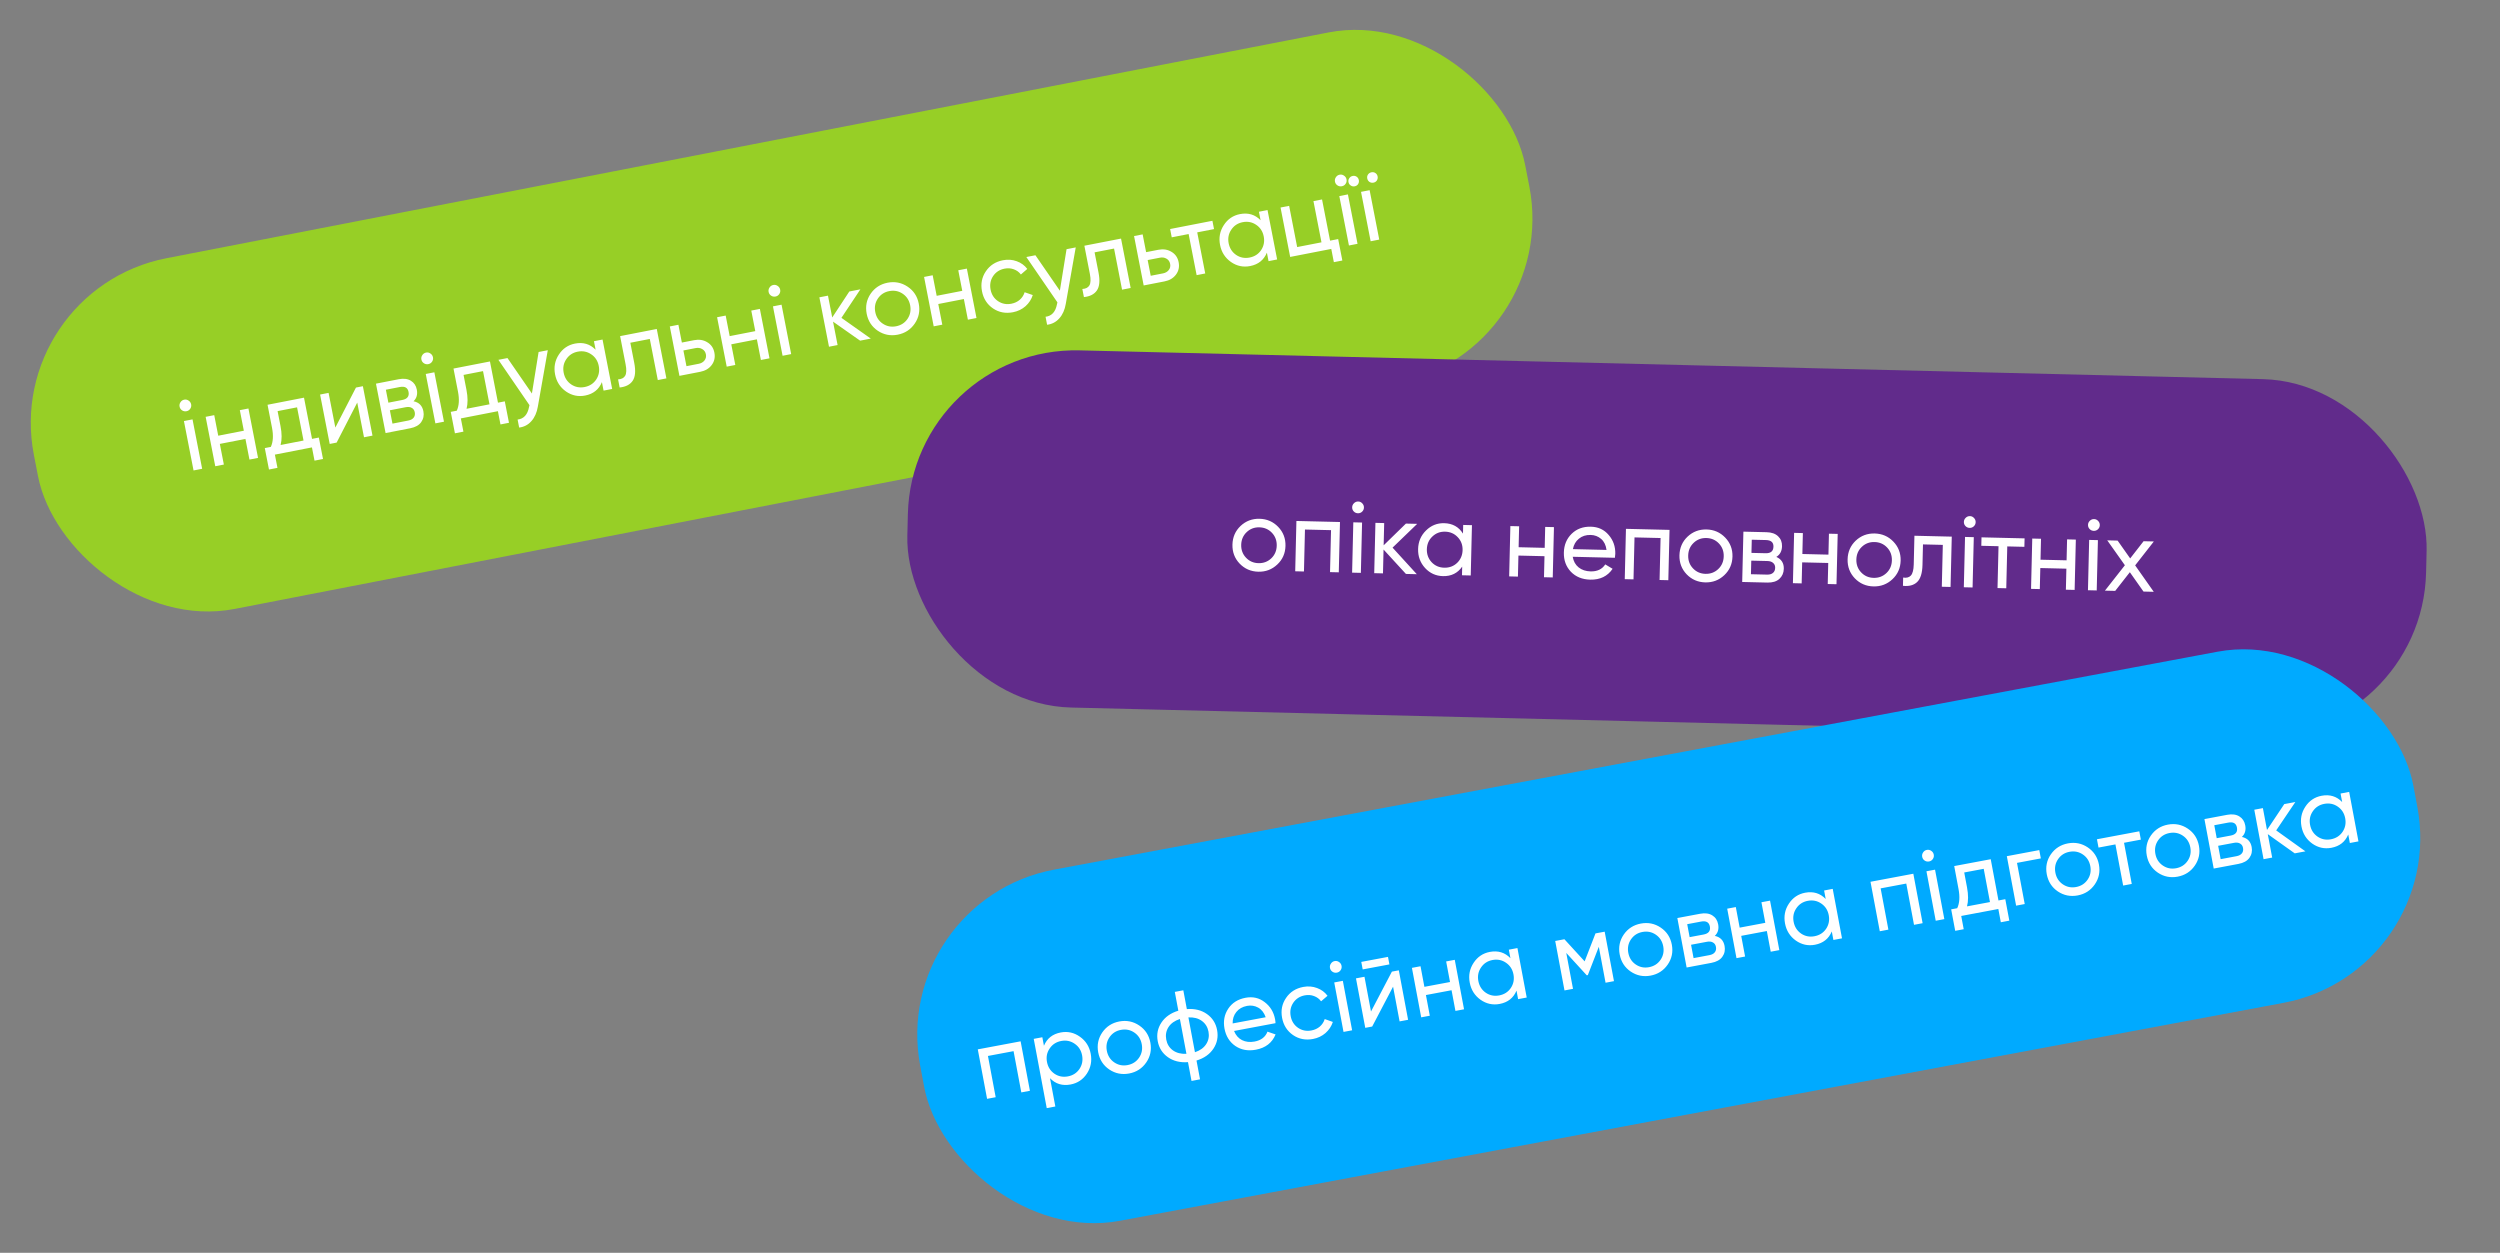 <svg width="447" height="224" viewBox="0 0 447 224" fill="none" xmlns="http://www.w3.org/2000/svg">
<rect x="0" y="0" width="447" height="224" fill="#808080" stroke="none"/>
<rect x="0.337" y="51.886" width="271.632" height="63.881" rx="30" transform="rotate(-10.995 0.337 51.886)" fill="#97CF26"/>
<path d="M33.351 73.525C33.056 73.582 32.789 73.53 32.55 73.369C32.311 73.208 32.164 72.986 32.109 72.703C32.054 72.42 32.107 72.159 32.268 71.92C32.427 71.669 32.654 71.515 32.948 71.458C33.231 71.403 33.493 71.462 33.734 71.635C33.974 71.796 34.121 72.018 34.176 72.3C34.231 72.583 34.178 72.844 34.017 73.083C33.855 73.323 33.633 73.47 33.351 73.525ZM34.606 84.118L32.886 75.284L34.423 74.985L36.144 83.819L34.606 84.118ZM42.882 73.338L44.419 73.038L46.139 81.873L44.602 82.172L43.883 78.479L39.307 79.37L40.026 83.063L38.489 83.362L36.768 74.528L38.306 74.229L39.021 77.904L43.597 77.013L42.882 73.338ZM55.79 78.471L57.01 78.234L57.756 82.068L56.237 82.364L55.776 79.996L49.15 81.286L49.611 83.654L48.092 83.95L47.345 80.116L48.423 79.906C48.837 79.018 48.907 77.874 48.634 76.472L47.836 72.373L54.356 71.104L55.79 78.471ZM50.172 79.565L54.271 78.767L53.115 72.831L49.634 73.508L50.154 76.176C50.411 77.495 50.417 78.625 50.172 79.565ZM63.645 69.295L64.882 69.054L66.602 77.888L65.083 78.184L63.875 71.982L60.189 79.137L58.952 79.378L57.232 70.544L58.751 70.248L59.959 76.449L63.645 69.295ZM73.941 71.746C74.922 71.947 75.508 72.541 75.701 73.531C75.843 74.261 75.713 74.91 75.31 75.477C74.916 76.031 74.266 76.396 73.359 76.572L68.942 77.433L67.222 68.598L71.285 67.807C72.169 67.635 72.896 67.726 73.466 68.079C74.034 68.421 74.387 68.951 74.527 69.67C74.692 70.518 74.497 71.21 73.941 71.746ZM71.483 69.199L68.992 69.684L69.443 71.999L71.934 71.513C72.829 71.339 73.2 70.858 73.046 70.068C72.899 69.314 72.378 69.025 71.483 69.199ZM72.999 75.194C73.447 75.107 73.767 74.934 73.962 74.676C74.168 74.416 74.233 74.092 74.157 73.703C74.086 73.338 73.907 73.079 73.621 72.927C73.344 72.761 72.982 72.722 72.534 72.809L69.708 73.359L70.172 75.744L72.999 75.194ZM76.589 65.106C76.295 65.163 76.028 65.111 75.789 64.95C75.549 64.788 75.402 64.567 75.347 64.284C75.292 64.001 75.345 63.74 75.507 63.501C75.666 63.25 75.892 63.096 76.187 63.038C76.469 62.983 76.732 63.042 76.973 63.215C77.212 63.377 77.359 63.599 77.415 63.881C77.47 64.164 77.416 64.425 77.255 64.664C77.094 64.903 76.872 65.051 76.589 65.106ZM77.845 75.699L76.125 66.865L77.662 66.566L79.382 75.4L77.845 75.699ZM89.039 71.997L90.258 71.76L91.005 75.594L89.485 75.89L89.024 73.522L82.399 74.812L82.86 77.18L81.34 77.476L80.594 73.642L81.671 73.432C82.085 72.544 82.156 71.4 81.883 69.998L81.085 65.899L87.604 64.63L89.039 71.997ZM83.421 73.091L87.52 72.293L86.364 66.357L82.883 67.034L83.403 69.702C83.659 71.021 83.665 72.151 83.421 73.091ZM96.302 62.936L97.945 62.616L96.167 72.7C95.985 73.774 95.603 74.637 95.021 75.289C94.441 75.952 93.709 76.339 92.826 76.45L92.547 75.018C93.647 74.89 94.328 74.146 94.589 72.787L94.668 72.442L89.111 64.336L90.736 64.02L95.106 70.358L96.302 62.936ZM106.198 61.009L107.735 60.71L109.455 69.544L107.918 69.843L107.622 68.324C107.083 69.639 106.084 70.439 104.623 70.723C103.387 70.964 102.245 70.722 101.199 69.996C100.151 69.259 99.501 68.243 99.249 66.947C98.996 65.651 99.219 64.471 99.916 63.406C100.611 62.329 101.577 61.671 102.814 61.43C104.274 61.145 105.501 61.512 106.494 62.529L106.198 61.009ZM104.529 69.201C105.424 69.027 106.113 68.581 106.597 67.863C107.079 67.134 107.232 66.322 107.058 65.426C106.883 64.531 106.437 63.842 105.72 63.358C105 62.862 104.192 62.702 103.297 62.876C102.414 63.048 101.731 63.499 101.25 64.228C100.766 64.946 100.611 65.752 100.786 66.648C100.96 67.543 101.407 68.238 102.127 68.734C102.845 69.217 103.645 69.373 104.529 69.201ZM117.431 58.822L119.152 67.656L117.614 67.955L116.183 60.605L112.703 61.283L113.404 64.887C113.687 66.336 113.589 67.406 113.113 68.098C112.646 68.776 111.873 69.171 110.794 69.283L110.512 67.834C111.129 67.8 111.551 67.583 111.779 67.184C112.017 66.771 112.044 66.094 111.86 65.151L110.876 60.098L117.431 58.822ZM124.108 60.823C124.991 60.651 125.773 60.774 126.453 61.191C127.143 61.595 127.57 62.215 127.732 63.051C127.895 63.887 127.734 64.628 127.248 65.273C126.772 65.903 126.092 66.305 125.209 66.477L121.481 67.203L119.761 58.368L121.298 58.069L121.917 61.249L124.108 60.823ZM124.93 65.045C125.366 64.961 125.707 64.766 125.953 64.461C126.209 64.142 126.296 63.771 126.213 63.347C126.13 62.923 125.911 62.611 125.554 62.412C125.209 62.21 124.819 62.151 124.383 62.236L122.192 62.663L122.739 65.472L124.93 65.045ZM134.328 55.532L135.865 55.233L137.585 64.067L136.048 64.366L135.329 60.673L130.753 61.564L131.472 65.257L129.935 65.556L128.215 56.722L129.752 56.423L130.468 60.098L135.044 59.207L134.328 55.532ZM138.67 53.018C138.375 53.075 138.108 53.023 137.869 52.862C137.63 52.701 137.483 52.479 137.428 52.196C137.373 51.913 137.426 51.652 137.587 51.413C137.746 51.162 137.973 51.008 138.267 50.951C138.55 50.896 138.812 50.955 139.053 51.128C139.293 51.289 139.44 51.511 139.495 51.794C139.55 52.076 139.497 52.337 139.335 52.576C139.174 52.816 138.952 52.963 138.67 53.018ZM139.925 63.611L138.205 54.777L139.742 54.478L141.462 63.312L139.925 63.611ZM155.698 60.54L153.79 60.911L148.946 57.508L149.762 61.696L148.224 61.995L146.504 53.161L148.042 52.862L148.802 56.766L151.858 52.119L153.837 51.733L150.447 56.831L155.698 60.54ZM163.556 57.855C162.823 58.926 161.809 59.588 160.513 59.841C159.218 60.093 158.029 59.86 156.948 59.141C155.879 58.42 155.216 57.406 154.962 56.099C154.707 54.791 154.94 53.603 155.661 52.533C156.394 51.462 157.408 50.8 158.704 50.547C160 50.295 161.188 50.528 162.269 51.247C163.351 51.965 164.018 52.978 164.273 54.286C164.528 55.593 164.289 56.783 163.556 57.855ZM160.221 58.339C161.104 58.167 161.788 57.722 162.272 57.004C162.755 56.287 162.91 55.48 162.736 54.585C162.562 53.69 162.116 53 161.398 52.517C160.68 52.033 159.88 51.877 158.996 52.049C158.125 52.219 157.447 52.662 156.963 53.38C156.479 54.098 156.325 54.904 156.499 55.799C156.673 56.695 157.119 57.384 157.837 57.868C158.555 58.352 159.349 58.509 160.221 58.339ZM171.338 48.325L172.875 48.026L174.596 56.86L173.058 57.16L172.339 53.467L167.763 54.358L168.482 58.051L166.945 58.35L165.225 49.516L166.762 49.217L167.478 52.892L172.054 52.001L171.338 48.325ZM181.132 55.826C179.801 56.085 178.608 55.859 177.552 55.148C176.495 54.424 175.837 53.403 175.581 52.084C175.324 50.765 175.551 49.577 176.262 48.522C176.971 47.455 177.991 46.792 179.322 46.532C180.194 46.363 181.019 46.422 181.796 46.711C182.571 46.988 183.199 47.447 183.678 48.087L182.533 49.08C182.217 48.652 181.796 48.343 181.27 48.152C180.756 47.959 180.204 47.92 179.615 48.034C178.731 48.206 178.048 48.651 177.564 49.369C177.092 50.084 176.943 50.889 177.118 51.785C177.29 52.668 177.729 53.353 178.435 53.839C179.152 54.323 179.953 54.478 180.836 54.306C181.425 54.192 181.929 53.953 182.347 53.59C182.763 53.216 183.049 52.769 183.205 52.25L184.66 52.755C184.419 53.523 183.986 54.188 183.362 54.75C182.735 55.3 181.992 55.658 181.132 55.826ZM190.699 44.556L192.342 44.236L190.564 54.319C190.382 55.394 190 56.257 189.418 56.908C188.838 57.571 188.106 57.958 187.223 58.069L186.945 56.638C188.044 56.509 188.725 55.766 188.986 54.407L189.065 54.061L183.508 45.956L185.133 45.639L189.503 51.977L190.699 44.556ZM200.441 42.659L202.161 51.493L200.624 51.792L199.193 44.442L195.712 45.12L196.414 48.724C196.696 50.173 196.599 51.243 196.122 51.935C195.655 52.613 194.882 53.008 193.804 53.12L193.522 51.671C194.139 51.637 194.561 51.42 194.789 51.021C195.026 50.608 195.053 49.931 194.87 48.988L193.886 43.935L200.441 42.659ZM207.117 44.66C208.001 44.488 208.782 44.611 209.463 45.028C210.153 45.432 210.579 46.052 210.742 46.888C210.905 47.724 210.743 48.465 210.258 49.109C209.781 49.74 209.101 50.142 208.218 50.313L204.49 51.039L202.77 42.205L204.307 41.906L204.926 45.086L207.117 44.66ZM207.939 48.882C208.375 48.797 208.716 48.603 208.963 48.298C209.218 47.979 209.305 47.608 209.222 47.184C209.14 46.76 208.92 46.448 208.564 46.248C208.219 46.047 207.828 45.988 207.392 46.073L205.202 46.5L205.749 49.309L207.939 48.882ZM216.779 39.477L217.068 40.962L214.064 41.547L215.496 48.897L213.958 49.196L212.527 41.846L209.506 42.434L209.217 40.95L216.779 39.477ZM225.096 37.858L226.633 37.559L228.353 46.393L226.816 46.692L226.52 45.173C225.981 46.488 224.982 47.288 223.521 47.572C222.284 47.813 221.143 47.571 220.097 46.845C219.049 46.108 218.399 45.092 218.146 43.796C217.894 42.5 218.117 41.32 218.814 40.255C219.509 39.178 220.475 38.52 221.712 38.279C223.172 37.994 224.399 38.361 225.392 39.378L225.096 37.858ZM223.427 46.05C224.322 45.876 225.011 45.43 225.495 44.712C225.976 43.983 226.13 43.17 225.956 42.275C225.781 41.38 225.335 40.691 224.618 40.207C223.898 39.711 223.09 39.551 222.195 39.725C221.312 39.897 220.629 40.348 220.148 41.077C219.664 41.795 219.509 42.601 219.683 43.496C219.858 44.392 220.305 45.087 221.025 45.583C221.743 46.066 222.543 46.222 223.427 46.05ZM237.817 43.028L239.266 42.746L240.012 46.58L238.493 46.876L238.032 44.508L230.682 45.94L228.962 37.105L230.499 36.806L231.933 44.174L236.28 43.328L234.845 35.96L236.382 35.66L237.817 43.028ZM239.934 33.3C239.639 33.358 239.372 33.306 239.133 33.144C238.894 32.983 238.747 32.761 238.692 32.478C238.637 32.196 238.69 31.935 238.851 31.696C239.01 31.445 239.237 31.29 239.531 31.233C239.814 31.178 240.076 31.237 240.318 31.41C240.557 31.571 240.704 31.793 240.759 32.076C240.814 32.359 240.761 32.62 240.6 32.859C240.438 33.098 240.216 33.245 239.934 33.3ZM241.19 43.894L239.469 35.059L241.007 34.76L242.727 43.594L241.19 43.894ZM242.826 32.921C242.683 33.132 242.483 33.262 242.223 33.313C241.964 33.363 241.729 33.317 241.518 33.175C241.293 33.023 241.155 32.818 241.105 32.559C241.054 32.3 241.106 32.063 241.26 31.85C241.402 31.639 241.603 31.508 241.862 31.458C242.121 31.407 242.356 31.453 242.568 31.595C242.779 31.738 242.909 31.938 242.96 32.198C243.01 32.457 242.966 32.698 242.826 32.921ZM246.183 32.267C246.04 32.478 245.84 32.609 245.58 32.659C245.321 32.71 245.08 32.665 244.857 32.525C244.644 32.371 244.512 32.164 244.462 31.905C244.411 31.646 244.457 31.411 244.599 31.2C244.753 30.986 244.96 30.855 245.219 30.804C245.478 30.754 245.713 30.799 245.924 30.942C246.136 31.084 246.266 31.285 246.317 31.544C246.367 31.803 246.322 32.044 246.183 32.267ZM245.072 43.138L243.352 34.303L244.889 34.004L246.609 42.838L245.072 43.138Z" fill="white"/>
<rect x="163.056" y="61.916" width="271.632" height="63.881" rx="30" transform="rotate(1.393 163.056 61.916)" fill="#612B8B"/>
<path d="M228.378 100.935C227.433 101.825 226.3 102.254 224.981 102.222C223.661 102.191 222.55 101.708 221.648 100.774C220.758 99.841 220.329 98.708 220.361 97.377C220.393 96.045 220.876 94.934 221.809 94.044C222.755 93.155 223.887 92.725 225.207 92.757C226.527 92.789 227.637 93.271 228.539 94.205C229.441 95.139 229.876 96.272 229.844 97.603C229.813 98.935 229.324 100.045 228.378 100.935ZM225.017 100.693C225.917 100.714 226.68 100.426 227.307 99.829C227.933 99.232 228.257 98.478 228.279 97.566C228.301 96.654 228.013 95.885 227.416 95.258C226.819 94.632 226.07 94.308 225.17 94.287C224.283 94.265 223.526 94.553 222.899 95.151C222.273 95.748 221.949 96.502 221.927 97.414C221.905 98.326 222.193 99.095 222.79 99.721C223.387 100.348 224.13 100.672 225.017 100.693ZM239.589 93.335L239.374 102.332L237.809 102.295L237.988 94.791L233.327 94.68L233.148 102.183L231.583 102.146L231.798 93.149L239.589 93.335ZM242.803 91.773C242.503 91.766 242.254 91.658 242.055 91.449C241.856 91.24 241.76 90.992 241.767 90.704C241.774 90.416 241.881 90.173 242.09 89.974C242.299 89.763 242.554 89.661 242.854 89.668C243.142 89.675 243.385 89.789 243.584 90.009C243.783 90.218 243.879 90.467 243.872 90.754C243.865 91.042 243.757 91.286 243.548 91.485C243.34 91.684 243.091 91.78 242.803 91.773ZM241.757 102.389L241.972 93.392L243.538 93.429L243.323 102.427L241.757 102.389ZM253.323 102.666L251.38 102.619L247.379 98.256L247.277 102.521L245.711 102.484L245.926 93.486L247.492 93.524L247.397 97.501L251.379 93.617L253.394 93.665L248.989 97.917L253.323 102.666ZM261.618 93.861L263.184 93.899L262.969 102.896L261.403 102.859L261.44 101.311C260.632 102.48 259.484 103.047 257.996 103.011C256.737 102.981 255.674 102.5 254.808 101.567C253.942 100.622 253.525 99.49 253.557 98.17C253.588 96.85 254.059 95.745 254.968 94.855C255.878 93.952 256.963 93.516 258.223 93.546C259.71 93.582 260.83 94.203 261.581 95.409L261.618 93.861ZM258.23 101.505C259.142 101.526 259.911 101.239 260.538 100.642C261.164 100.032 261.489 99.272 261.511 98.36C261.532 97.448 261.245 96.679 260.647 96.053C260.051 95.414 259.296 95.084 258.384 95.062C257.485 95.041 256.721 95.335 256.095 95.944C255.468 96.541 255.144 97.296 255.122 98.207C255.101 99.119 255.388 99.894 255.985 100.533C256.582 101.159 257.331 101.483 258.23 101.505ZM276.28 94.212L277.846 94.249L277.631 103.247L276.065 103.209L276.155 99.448L271.495 99.337L271.405 103.098L269.839 103.06L270.054 94.063L271.62 94.1L271.53 97.843L276.191 97.955L276.28 94.212ZM281.202 99.551C281.339 100.359 281.69 100.991 282.255 101.449C282.832 101.907 283.547 102.146 284.398 102.166C285.586 102.195 286.46 101.777 287.021 100.914L288.335 101.702C287.427 103.037 286.091 103.683 284.327 103.641C282.9 103.607 281.747 103.135 280.868 102.226C280.002 101.305 279.585 100.161 279.618 98.793C279.65 97.437 280.115 96.32 281.012 95.441C281.909 94.562 283.054 94.14 284.445 94.173C285.765 94.204 286.828 94.698 287.633 95.654C288.451 96.597 288.844 97.723 288.813 99.031C288.807 99.259 288.784 99.492 288.742 99.731L281.202 99.551ZM284.41 95.649C283.57 95.629 282.869 95.852 282.306 96.319C281.743 96.773 281.386 97.395 281.235 98.183L287.245 98.327C287.133 97.472 286.813 96.816 286.284 96.359C285.755 95.903 285.13 95.666 284.41 95.649ZM298.512 94.743L298.297 103.741L296.731 103.703L296.911 96.199L292.25 96.088L292.071 103.592L290.505 103.554L290.72 94.557L298.512 94.743ZM308.301 102.845C307.355 103.735 306.223 104.164 304.903 104.133C303.584 104.101 302.473 103.618 301.571 102.685C300.681 101.751 300.252 100.619 300.284 99.287C300.316 97.955 300.798 96.844 301.732 95.954C302.677 95.065 303.81 94.636 305.129 94.667C306.449 94.699 307.56 95.182 308.462 96.115C309.364 97.049 309.799 98.182 309.767 99.514C309.735 100.845 309.246 101.956 308.301 102.845ZM304.94 102.603C305.84 102.625 306.603 102.337 307.229 101.74C307.856 101.142 308.18 100.388 308.201 99.476C308.223 98.564 307.936 97.795 307.338 97.169C306.741 96.542 305.993 96.218 305.093 96.197C304.205 96.176 303.448 96.464 302.822 97.061C302.195 97.658 301.871 98.413 301.849 99.324C301.827 100.236 302.115 101.005 302.712 101.632C303.31 102.258 304.052 102.582 304.94 102.603ZM317.608 99.575C318.522 99.981 318.968 100.688 318.944 101.695C318.926 102.439 318.659 103.045 318.144 103.513C317.641 103.969 316.928 104.186 316.004 104.164L311.505 104.056L311.72 95.059L315.859 95.158C316.759 95.179 317.449 95.424 317.93 95.892C318.411 96.347 318.643 96.941 318.626 97.673C318.605 98.537 318.266 99.171 317.608 99.575ZM315.753 96.56L313.216 96.499L313.16 98.856L315.697 98.917C316.609 98.939 317.074 98.548 317.093 97.744C317.112 96.976 316.665 96.582 315.753 96.56ZM315.948 102.74C316.404 102.751 316.754 102.651 316.999 102.441C317.256 102.231 317.39 101.928 317.399 101.533C317.408 101.161 317.289 100.87 317.042 100.66C316.807 100.438 316.462 100.322 316.006 100.311L313.127 100.242L313.069 102.671L315.948 102.74ZM327.014 95.424L328.58 95.462L328.365 104.459L326.799 104.422L326.889 100.661L322.228 100.55L322.138 104.311L320.573 104.273L320.788 95.276L322.353 95.313L322.264 99.056L326.925 99.168L327.014 95.424ZM338.369 103.564C337.423 104.454 336.29 104.883 334.971 104.851C333.651 104.82 332.54 104.337 331.638 103.403C330.749 102.47 330.319 101.337 330.351 100.006C330.383 98.674 330.866 97.563 331.799 96.673C332.745 95.784 333.877 95.355 335.197 95.386C336.517 95.418 337.627 95.9 338.529 96.834C339.431 97.768 339.866 98.901 339.835 100.232C339.803 101.564 339.314 102.675 338.369 103.564ZM335.007 103.322C335.907 103.343 336.67 103.055 337.297 102.458C337.923 101.861 338.247 101.107 338.269 100.195C338.291 99.283 338.003 98.514 337.406 97.888C336.809 97.261 336.06 96.937 335.16 96.916C334.273 96.894 333.516 97.182 332.889 97.78C332.263 98.377 331.939 99.131 331.917 100.043C331.895 100.955 332.183 101.724 332.78 102.35C333.377 102.977 334.12 103.301 335.007 103.322ZM348.975 95.95L348.76 104.947L347.195 104.909L347.374 97.424L343.829 97.339L343.741 101.01C343.706 102.485 343.381 103.51 342.767 104.083C342.165 104.645 341.326 104.865 340.249 104.743L340.284 103.268C340.894 103.366 341.353 103.245 341.661 102.905C341.981 102.552 342.153 101.896 342.176 100.936L342.299 95.79L348.975 95.95ZM352.178 94.388C351.878 94.38 351.629 94.272 351.43 94.064C351.231 93.855 351.135 93.606 351.142 93.319C351.149 93.031 351.256 92.787 351.465 92.588C351.674 92.377 351.929 92.275 352.229 92.282C352.517 92.289 352.76 92.403 352.959 92.624C353.158 92.832 353.254 93.081 353.247 93.369C353.24 93.657 353.132 93.9 352.923 94.099C352.715 94.298 352.466 94.394 352.178 94.388ZM351.132 105.004L351.347 96.006L352.913 96.044L352.698 105.041L351.132 105.004ZM361.995 96.261L361.959 97.772L358.9 97.699L358.721 105.185L357.156 105.148L357.335 97.662L354.258 97.588L354.294 96.077L361.995 96.261ZM369.594 96.442L371.159 96.48L370.944 105.477L369.379 105.44L369.469 101.679L364.808 101.567L364.718 105.328L363.152 105.291L363.367 96.293L364.933 96.331L364.844 100.074L369.504 100.185L369.594 96.442ZM374.373 94.918C374.073 94.911 373.824 94.803 373.625 94.594C373.426 94.385 373.33 94.137 373.336 93.849C373.343 93.561 373.451 93.318 373.66 93.118C373.869 92.907 374.124 92.805 374.424 92.813C374.711 92.82 374.955 92.933 375.154 93.154C375.353 93.363 375.449 93.611 375.442 93.899C375.435 94.187 375.327 94.431 375.118 94.63C374.909 94.829 374.661 94.925 374.373 94.918ZM373.327 105.534L373.542 96.537L375.108 96.574L374.893 105.572L373.327 105.534ZM385.091 105.815L383.255 105.771L380.817 102.31L378.199 105.651L376.363 105.607L379.929 101.065L376.776 96.614L378.63 96.658L380.876 99.845L383.273 96.769L385.108 96.813L381.765 101.09L385.091 105.815Z" fill="white"/>
<rect x="159" y="161.009" width="271.632" height="63.881" rx="30" transform="rotate(-10.609 159 161.009)" fill="#00AAFF"/>
<path d="M182.488 186.188L184.149 195.034L182.61 195.323L181.225 187.946L176.643 188.806L178.028 196.183L176.489 196.472L174.828 187.626L182.488 186.188ZM189.671 184.602C190.909 184.369 192.05 184.625 193.093 185.37C194.134 186.102 194.776 187.117 195.02 188.414C195.264 189.712 195.034 190.896 194.332 191.968C193.627 193.028 192.656 193.675 191.418 193.907C189.955 194.182 188.731 193.807 187.745 192.784L188.695 197.843L187.156 198.132L184.831 185.748L186.37 185.46L186.656 186.981C187.203 185.669 188.208 184.876 189.671 184.602ZM190.944 192.458C191.829 192.292 192.515 191.852 193.004 191.137C193.49 190.411 193.649 189.6 193.481 188.703C193.313 187.807 192.871 187.114 192.157 186.626C191.44 186.126 190.64 185.958 189.755 186.124C188.859 186.293 188.167 186.74 187.681 187.466C187.192 188.181 187.032 188.986 187.201 189.882C187.369 190.779 187.811 191.477 188.528 191.977C189.242 192.466 190.048 192.626 190.944 192.458ZM204.943 189.976C204.203 191.043 203.185 191.698 201.887 191.942C200.59 192.185 199.403 191.944 198.327 191.218C197.262 190.49 196.607 189.472 196.361 188.163C196.115 186.853 196.357 185.667 197.085 184.602C197.824 183.535 198.843 182.88 200.14 182.636C201.438 182.393 202.625 182.634 203.701 183.36C204.777 184.086 205.439 185.103 205.684 186.412C205.93 187.721 205.683 188.909 204.943 189.976ZM201.605 190.438C202.49 190.272 203.176 189.832 203.665 189.117C204.153 188.403 204.313 187.598 204.145 186.701C203.977 185.805 203.536 185.112 202.821 184.624C202.107 184.135 201.307 183.974 200.423 184.14C199.55 184.304 198.869 184.743 198.381 185.457C197.892 186.172 197.732 186.977 197.9 187.874C198.069 188.77 198.51 189.462 199.224 189.951C199.939 190.44 200.732 190.602 201.605 190.438ZM215.798 181.309C216.783 182.003 217.39 182.957 217.618 184.172C217.846 185.387 217.627 186.496 216.961 187.5C216.295 188.505 215.286 189.213 213.935 189.625L214.566 192.986L213.044 193.272L212.413 189.911C211.005 190.017 209.808 189.722 208.823 189.028C207.838 188.334 207.231 187.379 207.003 186.165C206.775 184.95 206.994 183.84 207.661 182.836C208.327 181.832 209.335 181.124 210.686 180.712L210.055 177.35L211.577 177.065L212.208 180.426C213.617 180.32 214.813 180.614 215.798 181.309ZM208.525 185.879C208.678 186.693 209.072 187.333 209.709 187.799C210.358 188.264 211.167 188.472 212.134 188.425L210.965 182.198C210.044 182.493 209.365 182.974 208.929 183.642C208.505 184.308 208.37 185.054 208.525 185.879ZM213.656 188.139C214.575 187.832 215.247 187.346 215.671 186.68C216.096 186.015 216.232 185.275 216.079 184.461C215.926 183.647 215.531 183.007 214.894 182.541C214.257 182.074 213.455 181.865 212.487 181.912L213.656 188.139ZM220.649 184.336C220.95 185.097 221.425 185.643 222.073 185.973C222.733 186.301 223.482 186.386 224.319 186.229C225.487 186.01 226.255 185.42 226.624 184.459L228.073 184.957C227.462 186.451 226.29 187.361 224.556 187.686C223.152 187.95 221.927 187.728 220.878 187.021C219.839 186.301 219.194 185.268 218.941 183.924C218.691 182.591 218.913 181.401 219.608 180.355C220.303 179.309 221.335 178.658 222.703 178.401C224 178.157 225.142 178.419 226.129 179.186C227.125 179.939 227.743 180.959 227.985 182.244C228.027 182.468 228.052 182.702 228.061 182.944L220.649 184.336ZM222.975 179.851C222.15 180.006 221.51 180.371 221.056 180.944C220.6 181.506 220.38 182.188 220.396 182.991L226.305 181.882C226.018 181.069 225.568 180.494 224.956 180.157C224.343 179.821 223.683 179.719 222.975 179.851ZM234.764 185.77C233.431 186.02 232.24 185.786 231.189 185.067C230.136 184.337 229.486 183.312 229.238 181.991C228.99 180.67 229.225 179.484 229.944 178.433C230.66 177.371 231.685 176.715 233.017 176.464C233.89 176.301 234.714 176.366 235.49 176.66C236.263 176.942 236.887 177.405 237.362 178.048L236.21 179.033C235.897 178.604 235.479 178.292 234.954 178.097C234.441 177.9 233.889 177.857 233.3 177.968C232.415 178.134 231.728 178.574 231.24 179.289C230.763 180.001 230.609 180.805 230.777 181.702C230.943 182.586 231.378 183.274 232.08 183.765C232.795 184.253 233.594 184.415 234.479 184.248C235.068 184.138 235.574 183.902 235.994 183.543C236.413 183.171 236.702 182.726 236.861 182.208L238.313 182.723C238.066 183.49 237.629 184.152 237.001 184.709C236.371 185.255 235.625 185.608 234.764 185.77ZM239.037 173.906C238.742 173.961 238.475 173.907 238.237 173.745C237.999 173.582 237.853 173.359 237.8 173.076C237.747 172.793 237.802 172.532 237.965 172.294C238.126 172.044 238.353 171.891 238.648 171.836C238.931 171.783 239.193 171.844 239.433 172.018C239.671 172.181 239.817 172.404 239.87 172.687C239.923 172.97 239.868 173.231 239.706 173.469C239.543 173.707 239.32 173.853 239.037 173.906ZM240.221 184.507L238.561 175.662L240.1 175.373L241.76 184.218L240.221 184.507ZM243.649 173.333L243.397 171.988L248.173 171.092L248.426 172.436L243.649 173.333ZM248.87 173.727L250.108 173.494L251.768 182.34L250.247 182.625L249.081 176.416L245.347 183.545L244.108 183.778L242.448 174.932L243.969 174.647L245.135 180.856L248.87 173.727ZM258.572 171.905L260.111 171.616L261.771 180.462L260.232 180.751L259.538 177.053L254.956 177.913L255.65 181.611L254.111 181.9L252.451 173.054L253.99 172.765L254.681 176.445L259.263 175.585L258.572 171.905ZM269.778 169.802L271.317 169.513L272.977 178.358L271.438 178.647L271.153 177.126C270.605 178.437 269.6 179.23 268.138 179.505C266.9 179.737 265.76 179.487 264.719 178.755C263.676 178.01 263.032 176.99 262.789 175.692C262.545 174.395 262.776 173.216 263.48 172.156C264.182 171.084 265.153 170.432 266.391 170.199C267.853 169.925 269.078 170.299 270.063 171.323L269.778 169.802ZM268.054 177.982C268.95 177.814 269.642 177.372 270.131 176.658C270.617 175.932 270.776 175.121 270.608 174.224C270.44 173.328 269.998 172.635 269.284 172.147C268.567 171.647 267.761 171.48 266.865 171.649C265.98 171.815 265.295 172.261 264.808 172.987C264.32 173.702 264.159 174.507 264.328 175.403C264.496 176.3 264.938 176.998 265.655 177.498C266.37 177.987 267.169 178.148 268.054 177.982ZM286.917 166.584L288.578 175.429L287.074 175.712L285.868 169.29L283.906 174.347L283.711 174.383L280.048 170.383L281.253 176.804L279.732 177.09L278.072 168.245L279.717 167.936L283.335 171.89L285.272 166.893L286.917 166.584ZM298.183 172.472C297.444 173.539 296.425 174.194 295.128 174.438C293.83 174.681 292.643 174.44 291.567 173.714C290.502 172.986 289.847 171.968 289.602 170.659C289.356 169.349 289.597 168.163 290.325 167.098C291.065 166.031 292.083 165.376 293.381 165.132C294.678 164.889 295.865 165.13 296.941 165.856C298.018 166.582 298.679 167.599 298.925 168.908C299.17 170.218 298.923 171.406 298.183 172.472ZM294.845 172.934C295.73 172.768 296.417 172.328 296.905 171.613C297.394 170.899 297.554 170.094 297.386 169.197C297.217 168.301 296.776 167.609 296.062 167.12C295.347 166.631 294.548 166.47 293.663 166.636C292.79 166.8 292.11 167.239 291.621 167.954C291.133 168.668 290.972 169.473 291.141 170.37C291.309 171.266 291.75 171.958 292.465 172.447C293.179 172.936 293.973 173.098 294.845 172.934ZM306.607 167.338C307.586 167.545 308.168 168.144 308.354 169.134C308.492 169.866 308.357 170.514 307.95 171.078C307.553 171.629 306.9 171.99 305.992 172.16L301.569 172.991L299.909 164.145L303.978 163.381C304.862 163.215 305.588 163.311 306.156 163.668C306.722 164.014 307.072 164.546 307.207 165.266C307.366 166.115 307.166 166.806 306.607 167.338ZM304.166 164.774L301.672 165.243L302.107 167.56L304.601 167.092C305.497 166.924 305.871 166.444 305.723 165.654C305.581 164.899 305.062 164.606 304.166 164.774ZM305.641 170.779C306.089 170.695 306.412 170.525 306.608 170.268C306.815 170.009 306.883 169.685 306.81 169.296C306.741 168.931 306.564 168.671 306.279 168.517C306.003 168.349 305.641 168.307 305.193 168.391L302.362 168.922L302.811 171.311L305.641 170.779ZM314.944 161.322L316.484 161.033L318.144 169.879L316.605 170.168L315.911 166.47L311.329 167.331L312.023 171.028L310.484 171.317L308.823 162.472L310.363 162.183L311.053 165.862L315.635 165.002L314.944 161.322ZM326.15 159.219L327.69 158.93L329.35 167.775L327.811 168.064L327.525 166.543C326.978 167.854 325.973 168.647 324.511 168.922C323.272 169.154 322.133 168.904 321.091 168.172C320.048 167.428 319.405 166.407 319.161 165.109C318.918 163.812 319.148 162.633 319.853 161.573C320.555 160.501 321.525 159.849 322.764 159.616C324.226 159.342 325.45 159.716 326.436 160.74L326.15 159.219ZM324.426 167.399C325.323 167.231 326.015 166.79 326.504 166.075C326.99 165.349 327.149 164.538 326.981 163.641C326.812 162.745 326.371 162.053 325.657 161.564C324.94 161.064 324.134 160.898 323.237 161.066C322.353 161.232 321.667 161.678 321.181 162.404C320.692 163.119 320.532 163.924 320.7 164.82C320.869 165.717 321.311 166.415 322.028 166.916C322.742 167.404 323.542 167.565 324.426 167.399ZM342.104 156.224L343.765 165.069L342.226 165.358L340.841 157.981L336.259 158.841L337.644 166.218L336.105 166.507L334.444 157.662L342.104 156.224ZM344.923 154.028C344.629 154.083 344.362 154.029 344.124 153.867C343.886 153.704 343.74 153.481 343.687 153.198C343.634 152.915 343.689 152.654 343.852 152.416C344.012 152.166 344.24 152.013 344.535 151.958C344.818 151.905 345.08 151.966 345.32 152.14C345.558 152.303 345.704 152.526 345.757 152.809C345.81 153.092 345.755 153.353 345.592 153.591C345.429 153.829 345.206 153.975 344.923 154.028ZM346.108 164.629L344.447 155.784L345.986 155.495L347.647 164.34L346.108 164.629ZM357.326 161.003L358.547 160.774L359.268 164.613L357.746 164.899L357.301 162.528L350.667 163.773L351.112 166.144L349.591 166.43L348.87 162.591L349.949 162.388C350.369 161.503 350.447 160.359 350.184 158.956L349.414 154.852L355.941 153.626L357.326 161.003ZM351.701 162.059L355.805 161.289L354.689 155.345L351.204 155.999L351.705 158.67C351.953 159.991 351.952 161.121 351.701 162.059ZM364.624 151.996L364.903 153.482L360.639 154.283L362.021 161.642L360.482 161.931L358.821 153.085L364.624 151.996ZM374.545 158.137C373.805 159.204 372.786 159.859 371.489 160.103C370.192 160.346 369.005 160.105 367.928 159.379C366.864 158.651 366.209 157.632 365.963 156.323C365.717 155.014 365.958 153.827 366.686 152.763C367.426 151.696 368.445 151.041 369.742 150.797C371.04 150.554 372.226 150.795 373.303 151.521C374.379 152.247 375.04 153.264 375.286 154.573C375.532 155.882 375.285 157.07 374.545 158.137ZM371.207 158.599C372.091 158.433 372.778 157.993 373.266 157.278C373.755 156.564 373.915 155.758 373.747 154.862C373.579 153.966 373.137 153.273 372.423 152.785C371.708 152.296 370.909 152.135 370.024 152.301C369.152 152.465 368.471 152.904 367.982 153.618C367.494 154.333 367.334 155.138 367.502 156.034C367.67 156.931 368.112 157.623 368.826 158.112C369.54 158.6 370.334 158.763 371.207 158.599ZM382.506 148.639L382.785 150.125L379.777 150.69L381.159 158.049L379.62 158.338L378.238 150.979L375.213 151.547L374.934 150.061L382.506 148.639ZM392.426 154.78C391.686 155.847 390.667 156.502 389.37 156.746C388.073 156.989 386.886 156.748 385.809 156.022C384.745 155.294 384.09 154.276 383.844 152.967C383.598 151.657 383.839 150.471 384.567 149.406C385.307 148.339 386.326 147.684 387.623 147.44C388.921 147.197 390.107 147.438 391.184 148.164C392.26 148.89 392.921 149.907 393.167 151.216C393.413 152.525 393.166 153.713 392.426 154.78ZM389.088 155.242C389.972 155.076 390.659 154.636 391.147 153.921C391.636 153.207 391.796 152.402 391.628 151.505C391.46 150.609 391.018 149.916 390.304 149.428C389.59 148.939 388.79 148.778 387.905 148.944C387.033 149.108 386.352 149.547 385.863 150.262C385.375 150.976 385.215 151.781 385.383 152.678C385.551 153.574 385.993 154.266 386.707 154.755C387.421 155.244 388.215 155.406 389.088 155.242ZM400.849 149.646C401.828 149.853 402.411 150.452 402.597 151.442C402.734 152.174 402.599 152.822 402.193 153.386C401.795 153.937 401.143 154.298 400.234 154.468L395.812 155.298L394.151 146.453L398.22 145.689C399.105 145.523 399.831 145.619 400.398 145.976C400.964 146.322 401.314 146.854 401.449 147.574C401.609 148.423 401.409 149.114 400.849 149.646ZM398.408 147.082L395.914 147.551L396.349 149.868L398.843 149.4C399.74 149.232 400.114 148.752 399.965 147.962C399.824 147.207 399.305 146.914 398.408 147.082ZM399.884 153.087C400.332 153.003 400.654 152.833 400.85 152.576C401.058 152.317 401.125 151.993 401.052 151.604C400.983 151.239 400.806 150.979 400.521 150.825C400.245 150.657 399.883 150.615 399.435 150.699L396.605 151.23L397.053 153.619L399.884 153.087ZM412.21 152.22L410.299 152.579L405.478 149.143L406.265 153.336L404.726 153.625L403.066 144.779L404.605 144.491L405.339 148.4L408.426 143.773L410.408 143.401L406.983 148.476L412.21 152.22ZM418.492 141.883L420.032 141.594L421.692 150.44L420.153 150.729L419.867 149.207C419.32 150.519 418.315 151.312 416.853 151.587C415.614 151.819 414.475 151.569 413.433 150.837C412.39 150.092 411.747 149.071 411.503 147.774C411.26 146.477 411.49 145.298 412.195 144.238C412.897 143.166 413.867 142.514 415.106 142.281C416.568 142.007 417.792 142.381 418.778 143.405L418.492 141.883ZM416.768 150.064C417.665 149.896 418.357 149.454 418.846 148.74C419.332 148.014 419.491 147.203 419.323 146.306C419.154 145.41 418.713 144.717 417.999 144.229C417.282 143.728 416.476 143.562 415.579 143.731C414.695 143.897 414.009 144.343 413.523 145.069C413.034 145.783 412.874 146.589 413.042 147.485C413.211 148.382 413.653 149.08 414.37 149.58C415.084 150.069 415.884 150.23 416.768 150.064Z" fill="white"/>
</svg>

